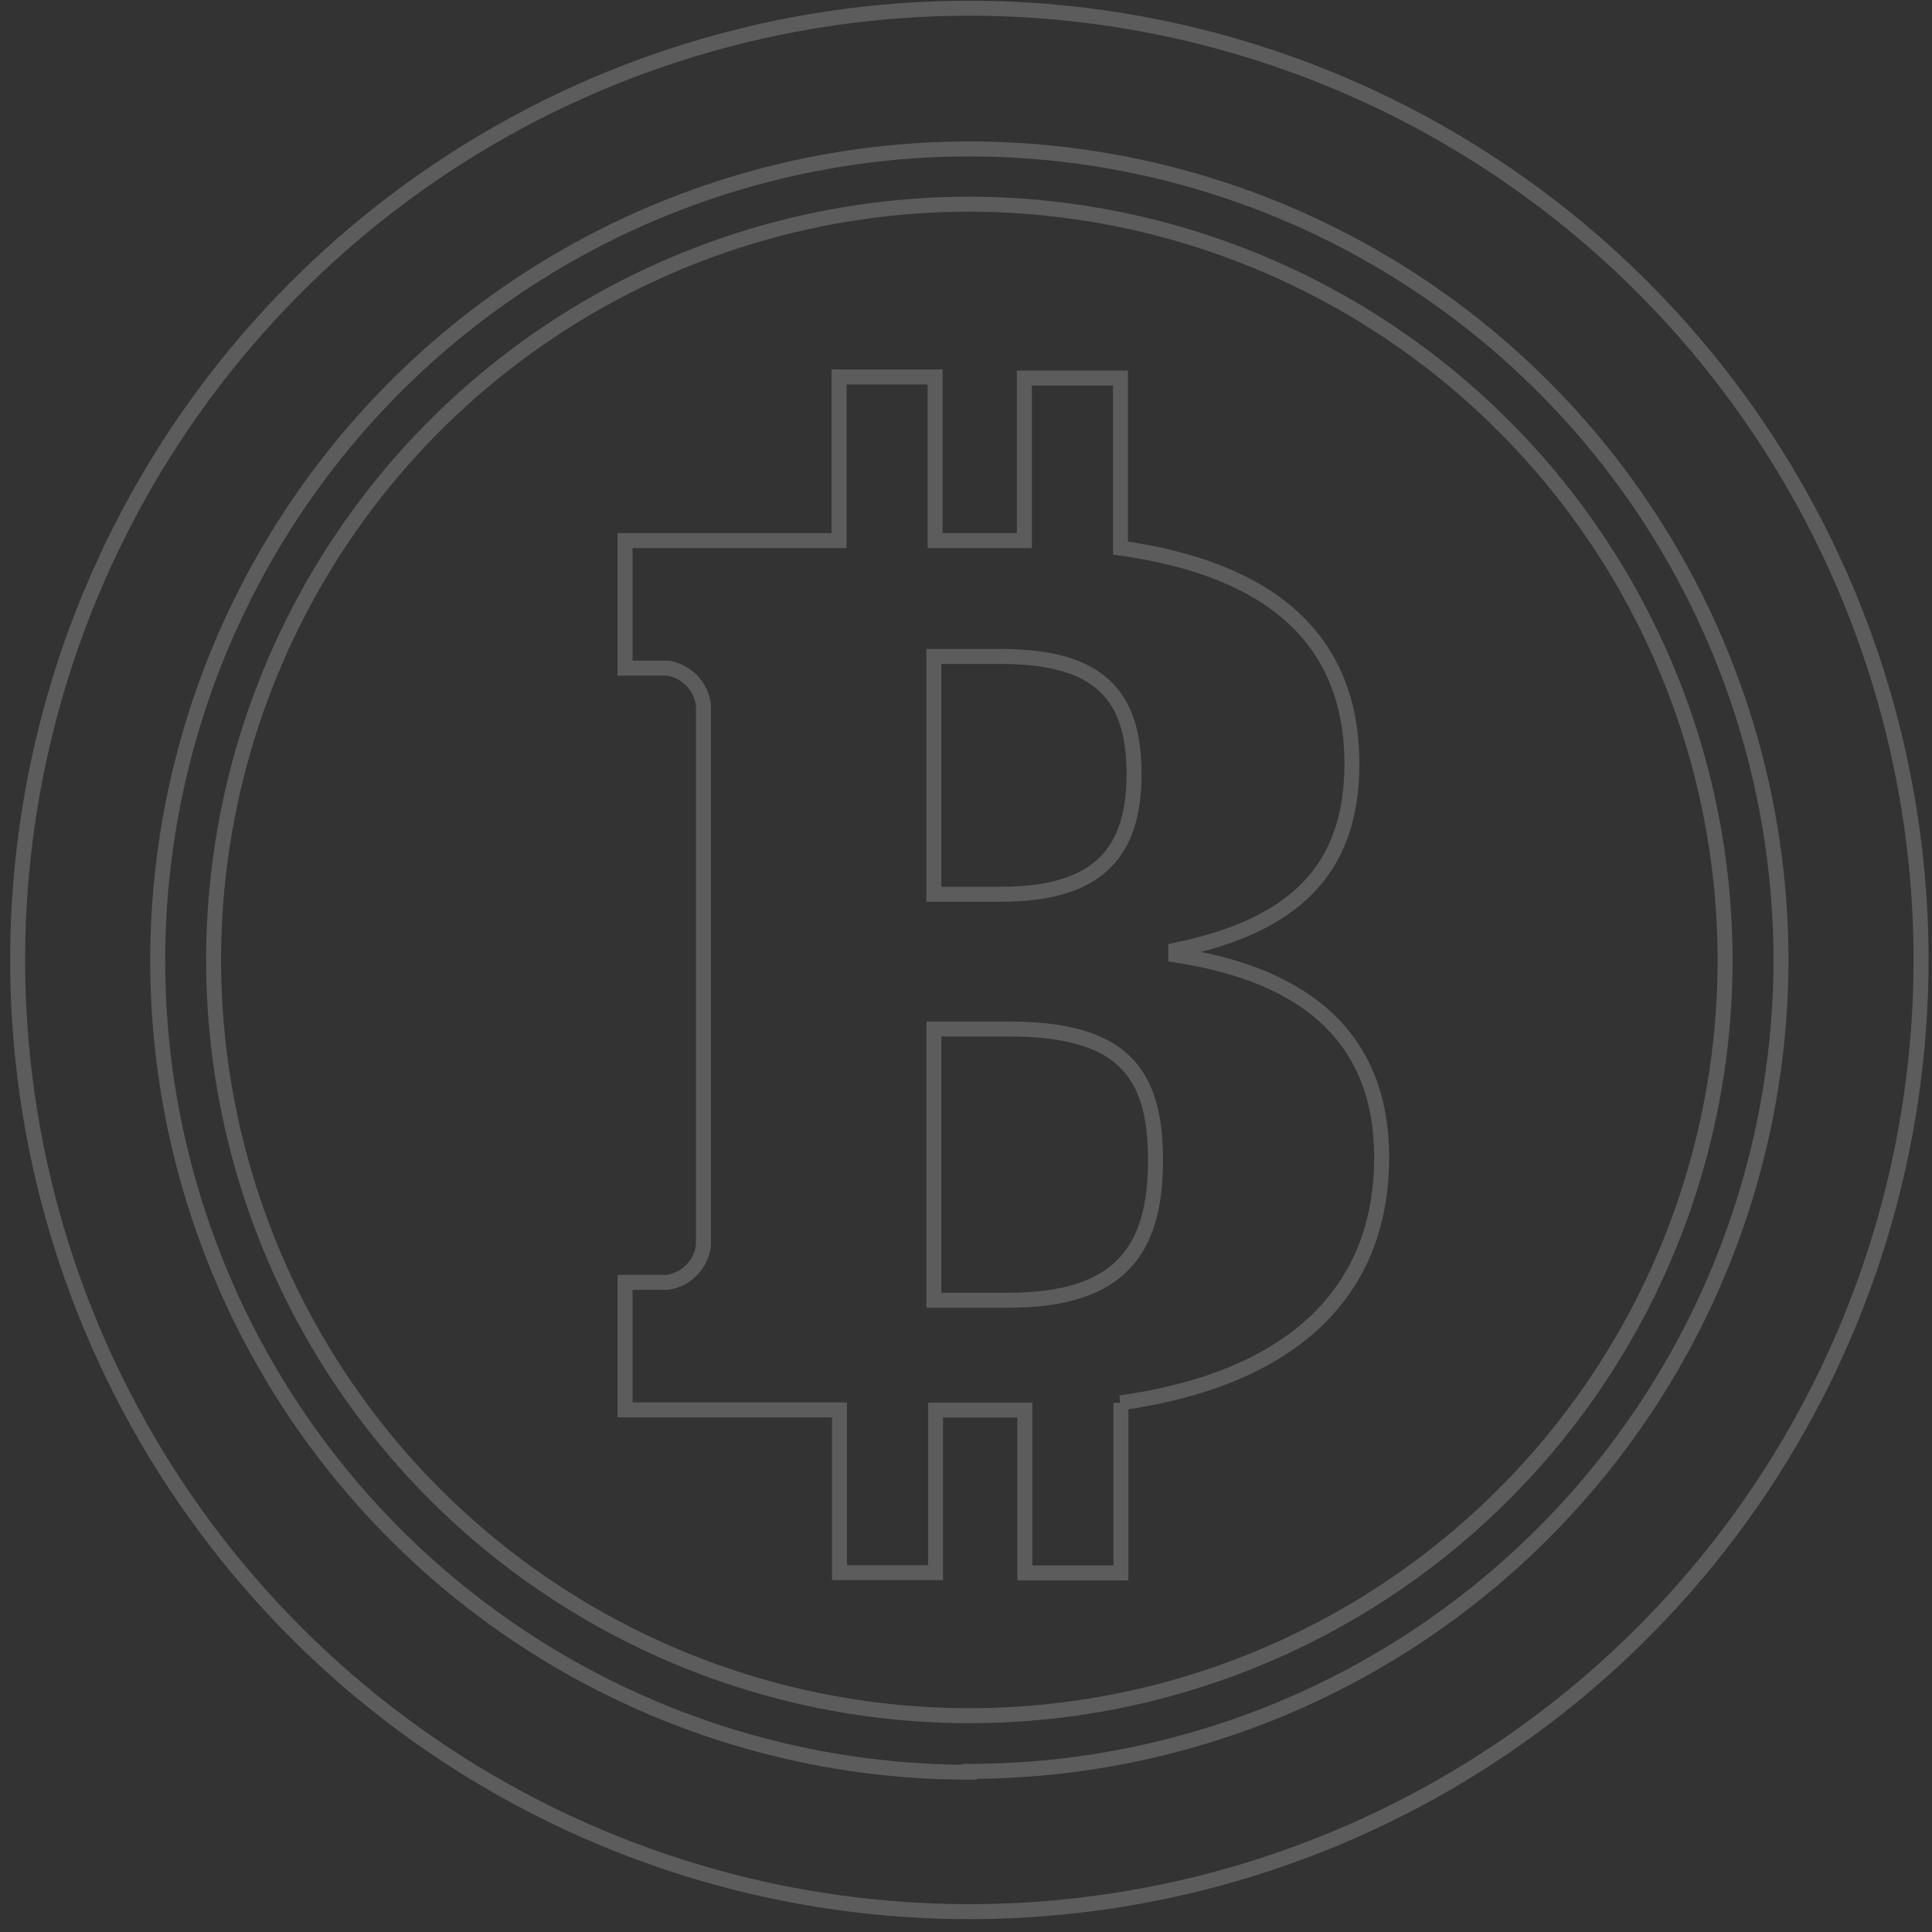 <svg width="129" height="129" viewBox="0 0 129 129" fill="none" xmlns="http://www.w3.org/2000/svg">
<rect x="0" y="0" width="129" height="129" fill="#333333" stroke="none"/>
<g opacity="0.2">
<path d="M67.349 68.707H62.354V86.815H67.349C74.828 86.815 77.155 83.437 77.155 77.463C77.155 71.489 74.828 68.707 67.349 68.707Z" stroke="white" stroke-miterlimit="10"/>
<path d="M64.738 0.549C52.169 0.546 39.882 4.271 29.43 11.251C18.977 18.232 10.83 28.156 6.019 39.767C1.207 51.379 -0.054 64.156 2.397 76.484C4.847 88.812 10.898 100.136 19.785 109.024C28.671 117.913 39.994 123.967 52.321 126.42C64.648 128.873 77.426 127.615 89.039 122.806C100.651 117.997 110.577 109.852 117.56 99.401C124.543 88.951 128.27 76.664 128.27 64.095C128.27 47.244 121.577 31.083 109.663 19.166C97.749 7.249 81.589 0.553 64.738 0.549ZM64.738 118.333C54.018 118.335 43.538 115.159 34.624 109.205C25.709 103.251 18.761 94.787 14.657 84.884C10.553 74.981 9.479 64.082 11.57 53.569C13.66 43.054 18.822 33.397 26.402 25.816C33.982 18.236 43.64 13.075 54.154 10.984C64.668 8.893 75.566 9.968 85.47 14.071C95.373 18.175 103.837 25.123 109.791 34.038C115.745 42.952 118.921 53.432 118.918 64.152C118.885 78.506 113.164 92.262 103.009 102.406C92.853 112.551 79.092 118.257 64.738 118.276V118.333Z" stroke="white" stroke-miterlimit="10"/>
<path d="M75.722 51.678C75.722 46.413 73.409 43.831 66.81 43.831H62.354V59.71H66.81C73.323 59.71 75.722 56.943 75.722 51.678Z" stroke="white" stroke-miterlimit="10"/>
<path d="M64.738 13.633C54.757 13.63 44.999 16.587 36.699 22.13C28.398 27.673 21.928 35.553 18.107 44.774C14.285 53.995 13.284 64.141 15.229 73.931C17.175 83.721 21.98 92.714 29.036 99.772C36.093 106.831 45.085 111.639 54.874 113.587C64.663 115.535 74.81 114.537 84.032 110.718C93.253 106.899 101.135 100.431 106.681 92.132C112.226 83.833 115.186 74.076 115.186 64.095C115.171 50.719 109.852 37.894 100.395 28.434C90.937 18.974 78.114 13.651 64.738 13.633ZM74.842 93.669V105.021H68.428V94.151H62.467V105.007H56.053V94.137H41.735V85.623H44.573C45.19 85.53 45.759 85.236 46.193 84.787C46.627 84.338 46.9 83.759 46.971 83.139V47.094C46.9 46.474 46.627 45.895 46.193 45.446C45.759 44.997 45.19 44.704 44.573 44.611H41.735V36.097H56.025V25.17H62.439V36.097H68.399V25.241H74.814V36.593C84.931 38.012 90.267 42.752 90.267 51.011C90.267 58.305 86.124 61.867 78.503 63.442V63.769C87.358 65.103 92.254 69.445 92.254 77.278C92.254 86.729 85.698 92.15 74.814 93.669H74.842Z" stroke="white" stroke-miterlimit="10"/>
</g>
</svg>
